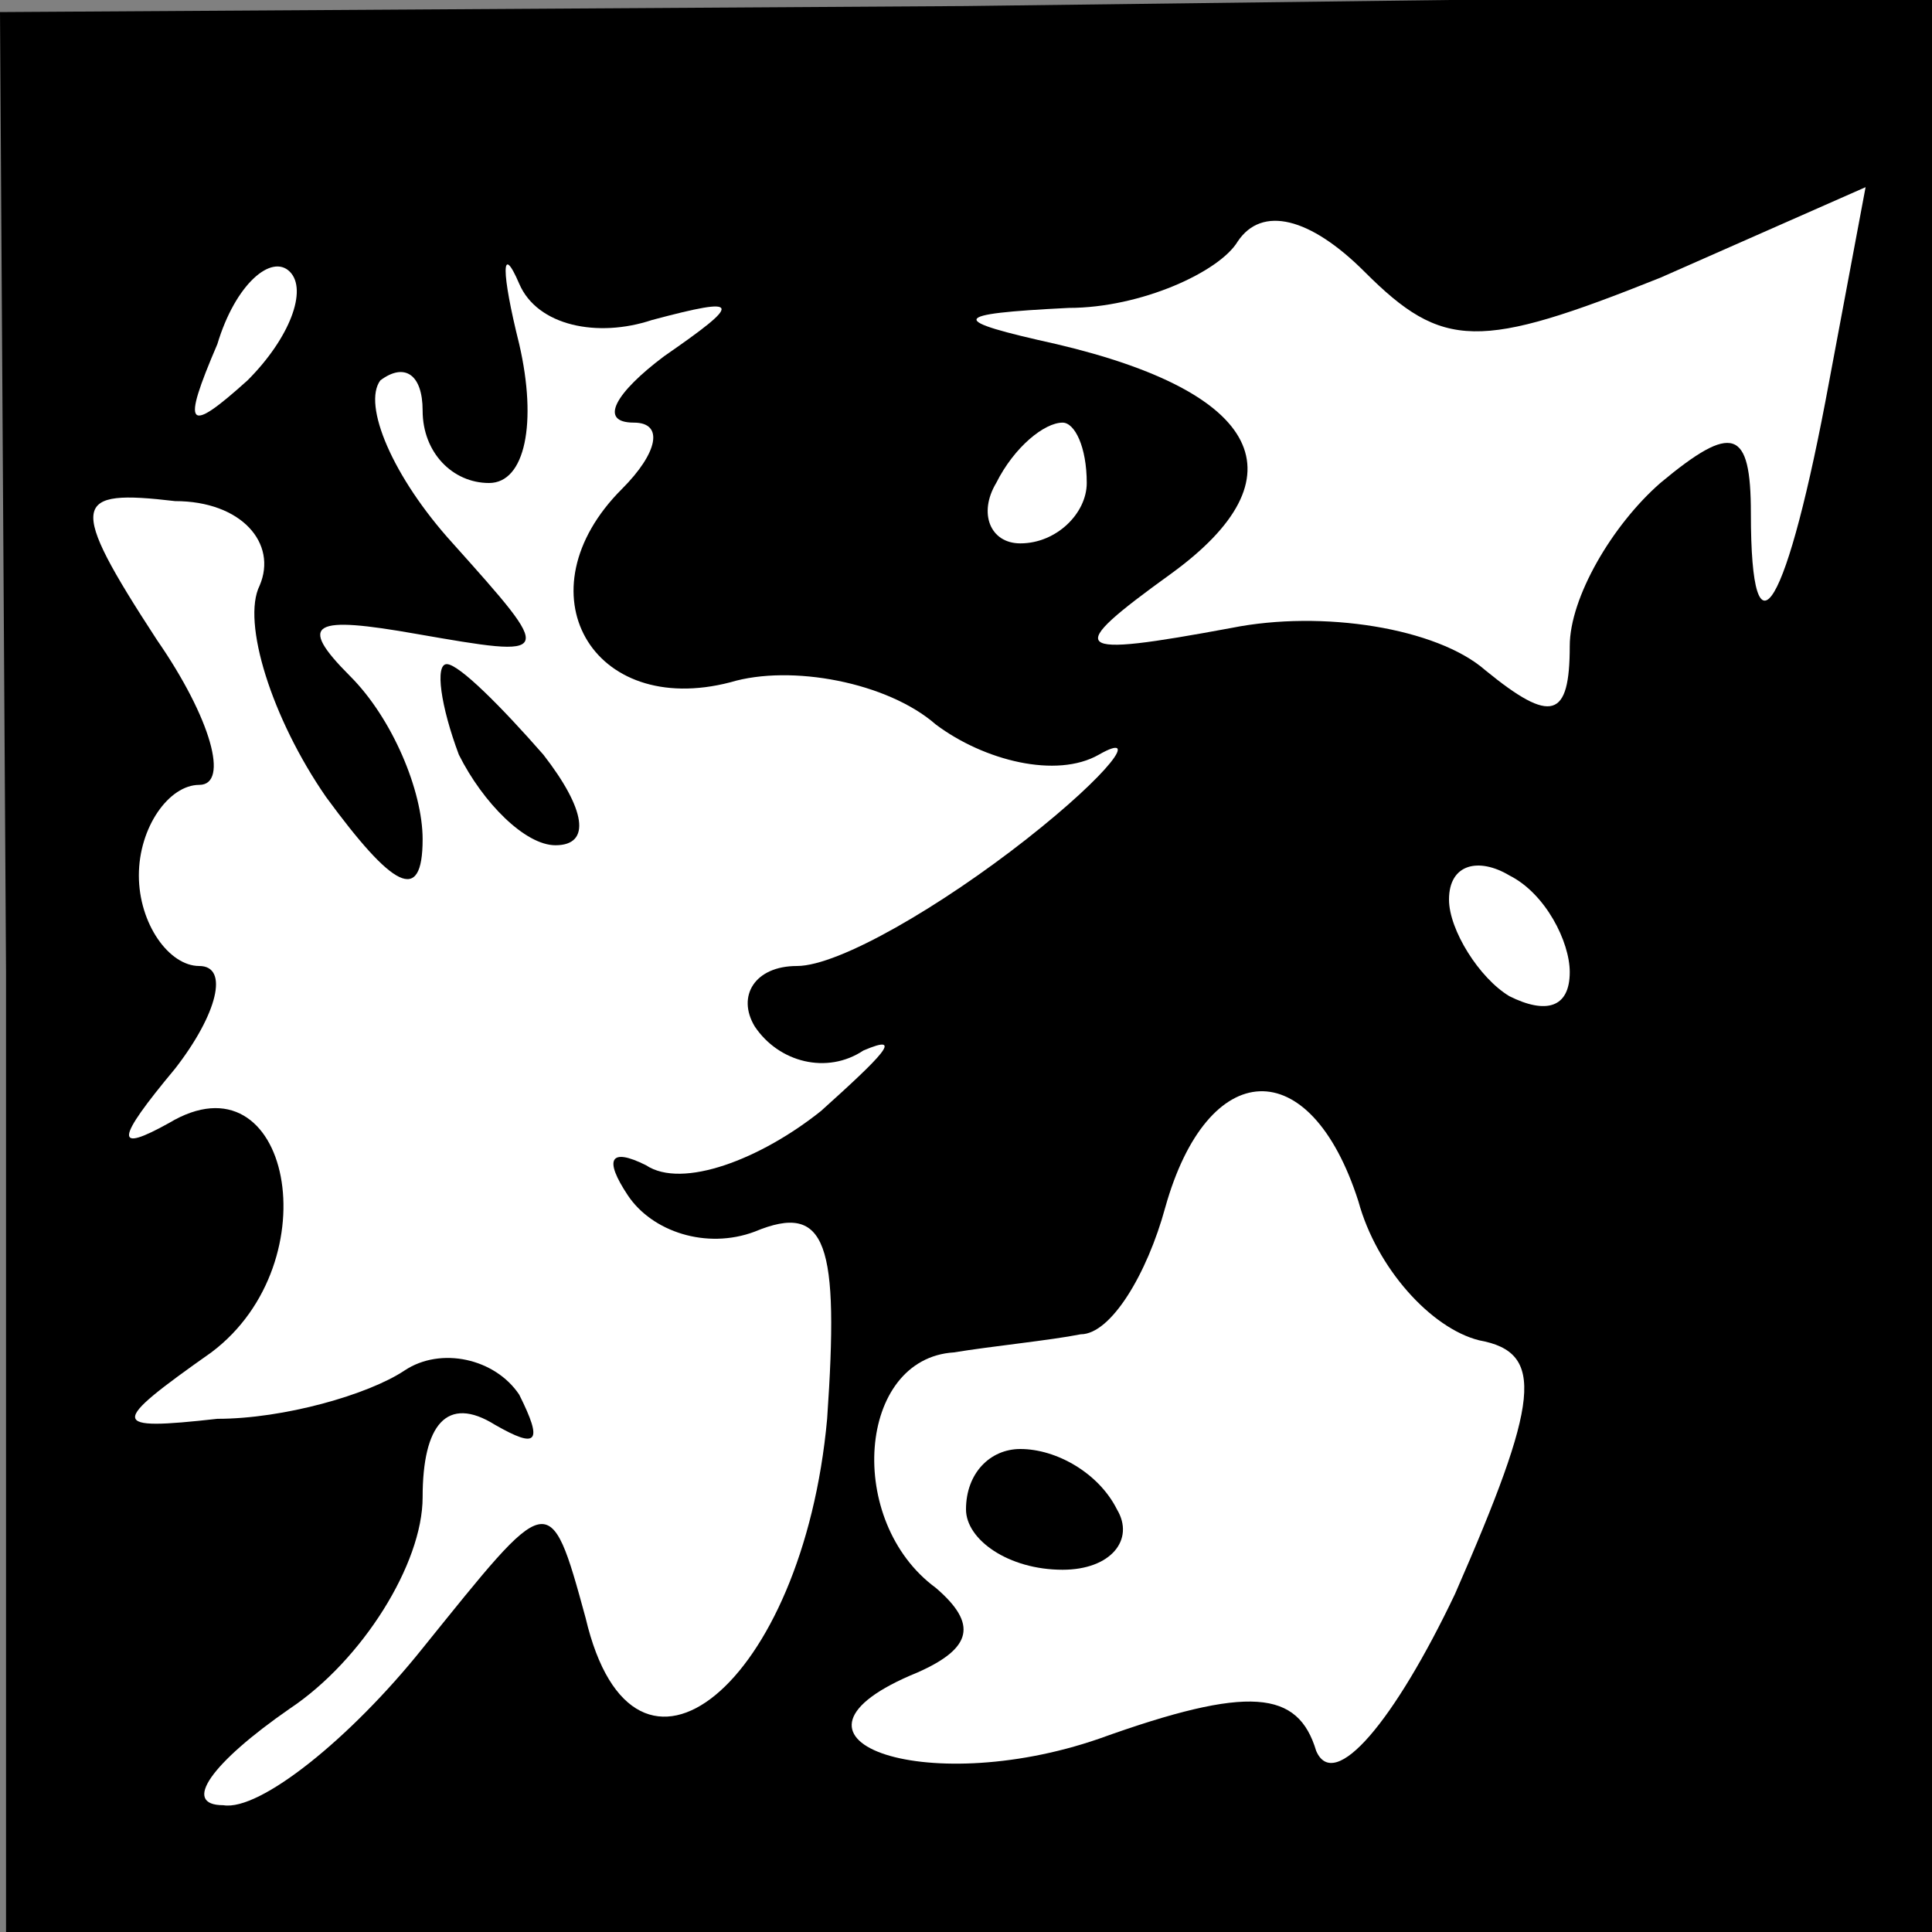 <?xml version="1.0" standalone="no"?>
<!DOCTYPE svg PUBLIC "-//W3C//DTD SVG 20010904//EN"
 "http://www.w3.org/TR/2001/REC-SVG-20010904/DTD/svg10.dtd">
<svg version="1.0" xmlns="http://www.w3.org/2000/svg"
 width="32pt" height="32pt" viewBox="0 0 32 32"
 preserveAspectRatio="xMidYMid meet">
<rect x="0" y="0" width="32" height="32" fill="#808080" stroke="none"/>
<g transform="translate(0,32) scale(0.1,-0.1)"
fill="#000000" stroke="none">
<path fill="#000000" stroke="none" d="M1 159 l0 -159 160 0 159 0 0 160 0
161 -160 -2 -160 -1 1 -159z"/>
<path fill="#ffffff" stroke="none" d="M275 274 l34 15 -6 -32 c-7 -38 -13
-48 -13 -22 0 14 -3 15 -15 5 -8 -7 -15 -19 -15 -27 0 -12 -3 -13 -14 -4 -8 7
-27 10 -42 7 -27 -5 -28 -4 -10 9 22 16 15 30 -19 38 -18 4 -18 5 2 6 12 0 25
6 28 11 4 6 12 4 21 -5 13 -13 19 -13 49 -1z"/>
<path fill="#ffffff" stroke="none" d="M41 257 c-10 -9 -11 -8 -5 6 3 10 9 15
12 12 3 -3 0 -11 -7 -18z"/>
<path fill="#ffffff" stroke="none" d="M108 267 c15 4 15 3 2 -6 -8 -6 -11
-11 -5 -11 5 0 4 -5 -2 -11 -17 -17 -5 -38 18 -32 10 3 26 0 34 -7 8 -6 20 -9
27 -5 7 4 2 -3 -12 -14 -14 -11 -31 -21 -38 -21 -7 0 -10 -5 -7 -10 4 -6 12
-8 18 -4 7 3 3 -1 -7 -10 -10 -8 -23 -13 -29 -9 -6 3 -7 1 -3 -5 4 -6 13 -9
21 -6 12 5 14 -2 12 -31 -4 -44 -32 -67 -40 -33 -6 22 -6 21 -27 -5 -12 -15
-27 -27 -33 -26 -7 0 -2 7 11 16 12 8 22 24 22 35 0 12 4 17 12 12 7 -4 8 -3
4 5 -4 6 -13 8 -19 4 -6 -4 -20 -8 -31 -8 -18 -2 -18 -1 -1 11 20 15 13 50 -7
38 -9 -5 -9 -3 1 9 7 9 9 17 4 17 -5 0 -10 7 -10 15 0 8 5 15 10 15 5 0 2 11
-7 24 -15 23 -14 25 3 23 11 0 17 -7 14 -14 -3 -6 2 -22 11 -35 11 -15 16 -18
16 -7 0 8 -5 20 -12 27 -9 9 -6 10 11 7 23 -4 23 -4 6 15 -10 11 -15 23 -12
27 4 3 7 1 7 -5 0 -7 5 -12 11 -12 6 0 8 10 5 23 -3 12 -3 17 0 10 3 -7 13 -9
22 -6z"/>
<path fill="#ffffff" stroke="none" d="M180 240 c0 -5 -5 -10 -11 -10 -5 0 -7
5 -4 10 3 6 8 10 11 10 2 0 4 -4 4 -10z"/>
<path fill="#ffffff" stroke="none" d="M260 159 c0 -6 -4 -7 -10 -4 -5 3 -10
11 -10 16 0 6 5 7 10 4 6 -3 10 -11 10 -16z"/>
<path fill="#ffffff" stroke="none" d="M225 121 c3 -11 12 -21 20 -23 11 -2
10 -10 -4 -42 -10 -21 -20 -33 -23 -26 -3 10 -11 11 -36 2 -29 -10 -57 0 -30
11 9 4 10 8 3 14 -15 11 -13 38 3 39 6 1 16 2 21 3 5 0 11 10 14 21 7 25 24
26 32 1z"/>
<path fill="#000000" stroke="none" d="M76 195 c4 -8 11 -15 16 -15 6 0 5 6
-2 15 -7 8 -14 15 -16 15 -2 0 -1 -7 2 -15z"/>
<path fill="#000000" stroke="none" d="M160 70 c0 -5 7 -10 16 -10 8 0 12 5 9
10 -3 6 -10 10 -16 10 -5 0 -9 -4 -9 -10z"/>
</g>
</svg>
